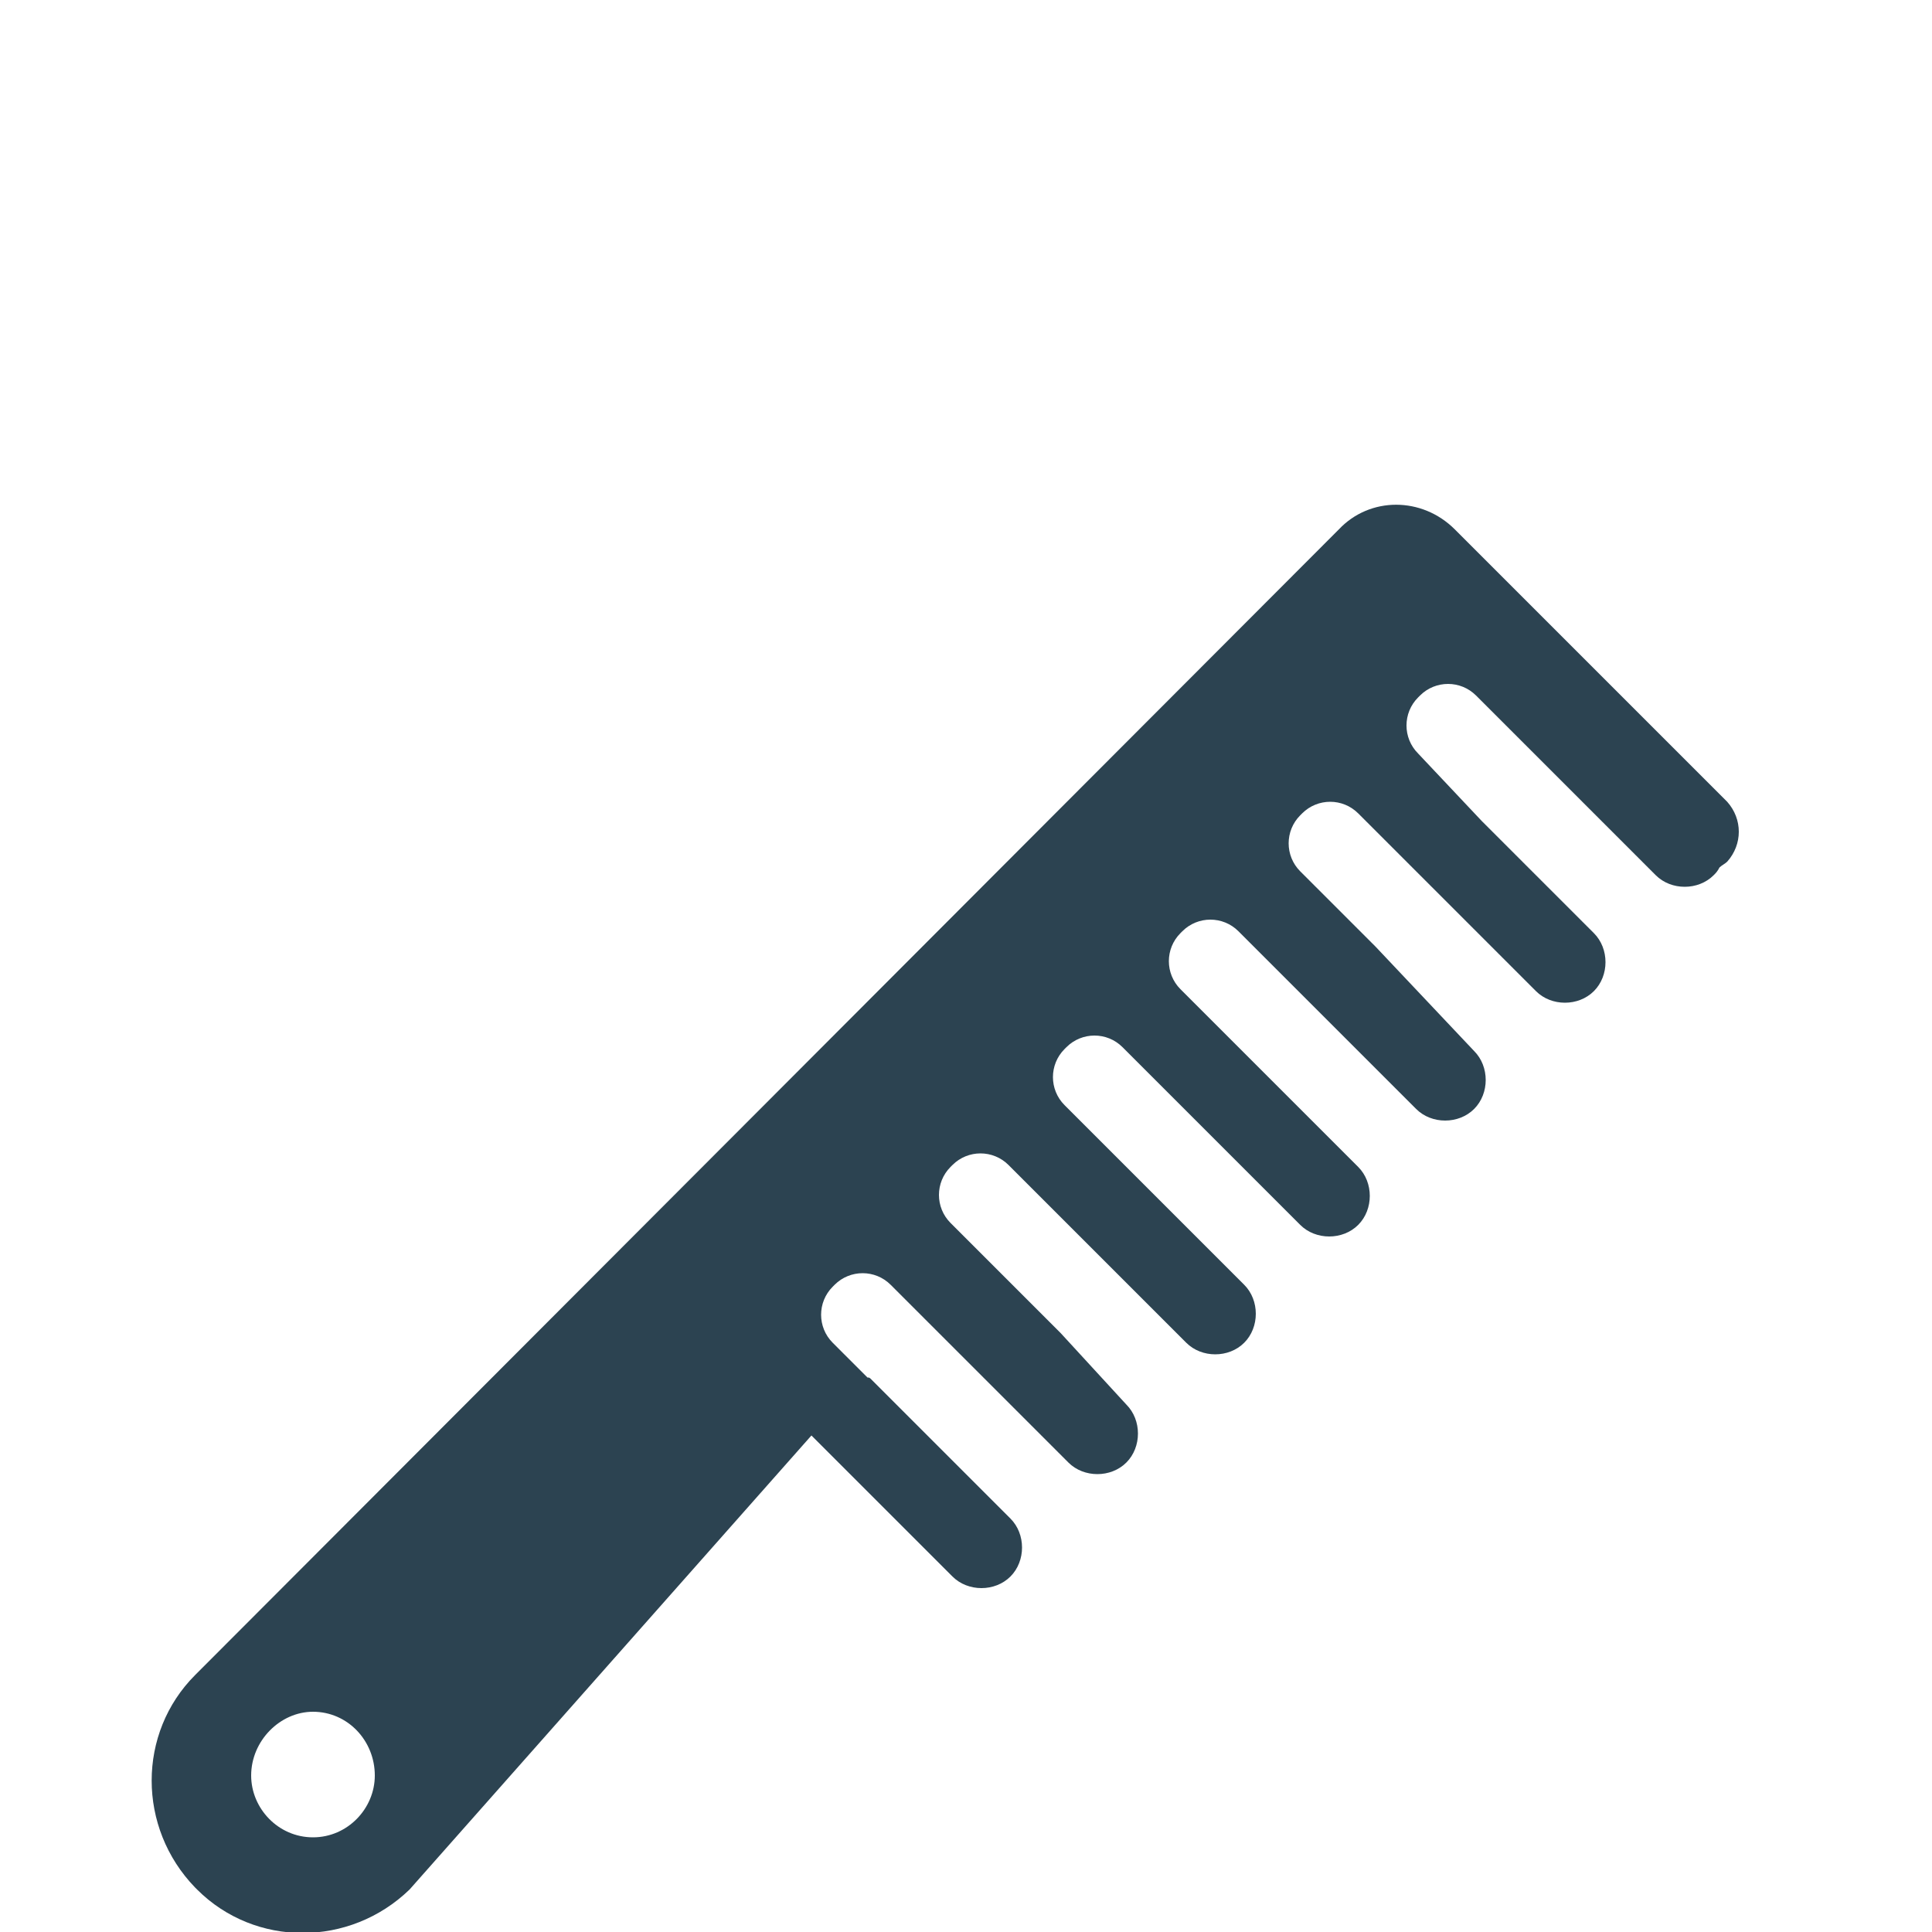 <?xml version="1.0" encoding="utf-8"?>
<!-- Generator: Adobe Illustrator 18.1.1, SVG Export Plug-In . SVG Version: 6.00 Build 0)  -->
<!DOCTYPE svg PUBLIC "-//W3C//DTD SVG 1.1//EN" "http://www.w3.org/Graphics/SVG/1.1/DTD/svg11.dtd">
<svg version="1.1" id="Layer_1" xmlns="http://www.w3.org/2000/svg" xmlns:xlink="http://www.w3.org/1999/xlink" x="0px" y="0px"
	 viewBox="0 0 100 100" enable-background="new 0 0 100 100" xml:space="preserve">
<path fill="#2C4351" d="M89.4,41.5l-7.3-7.3c0,0,0,0,0,0l-6.8-6.8c-1.7-1.7-4.4-1.7-6,0L10.1,86.7c-3,3-3,7.9,0,11l0.1,0.1
	c3,3,7.9,3,11,0L42,74.3l7.3,7.3c0.8,0.8,2.2,0.8,3,0c0.8-0.8,0.8-2.2,0-3l-4.9-4.9l-2.3-2.3c-0.1-0.1-0.1-0.1-0.2-0.1l0,0l-1.8-1.8
	c-0.8-0.8-0.8-2.1,0-2.9l0.1-0.1c0.8-0.8,2.1-0.8,2.9,0l1.8,1.8l0,0c0,0,0.1,0.1,0.1,0.1l0.7,0.7l6.6,6.6c0.8,0.8,2.2,0.8,3,0
	c0.8-0.8,0.8-2.2,0-3L54.9,69l-5.7-5.7c-0.8-0.8-0.8-2.1,0-2.9l0.1-0.1c0.8-0.8,2.1-0.8,2.9,0l9.2,9.2c0.8,0.8,2.2,0.8,3,0
	c0.8-0.8,0.8-2.2,0-3l-5.4-5.4l-3.9-3.9c-0.8-0.8-0.8-2.1,0-2.9l0.1-0.1c0.8-0.8,2.1-0.8,2.9,0l8.1,8.1l1.1,1.1c0.8,0.8,2.2,0.8,3,0
	c0.8-0.8,0.8-2.2,0-3l-5.3-5.3l-3.9-3.9c-0.8-0.8-0.8-2.1,0-2.9l0.1-0.1c0.8-0.8,2.1-0.8,2.9,0l9.2,9.2c0.8,0.8,2.2,0.8,3,0
	c0.8-0.8,0.8-2.2,0-3L71.2,49l-3.9-3.9c-0.8-0.8-0.8-2.1,0-2.9l0.1-0.1c0.8-0.8,2.1-0.8,2.9,0l9.2,9.2c0.8,0.8,2.2,0.8,3,0
	c0.8-0.8,0.8-2.2,0-3l-5.8-5.8L73.4,39c-0.8-0.8-0.8-2.1,0-2.9l0.1-0.1c0.8-0.8,2.1-0.8,2.9,0l2,2c0,0,0,0,0,0l7.3,7.3
	c0.8,0.8,2.2,0.8,3,0c0.1-0.1,0.2-0.2,0.3-0.4c0.1-0.1,0.3-0.2,0.4-0.3C90.2,43.7,90.2,42.4,89.4,41.5z M16.2,95.1
	c-1.8,0-3.2-1.5-3.2-3.2c0-1.8,1.5-3.3,3.2-3.3c1.8,0,3.2,1.5,3.2,3.3C19.4,93.6,18,95.1,16.2,95.1z"/>
</svg>
